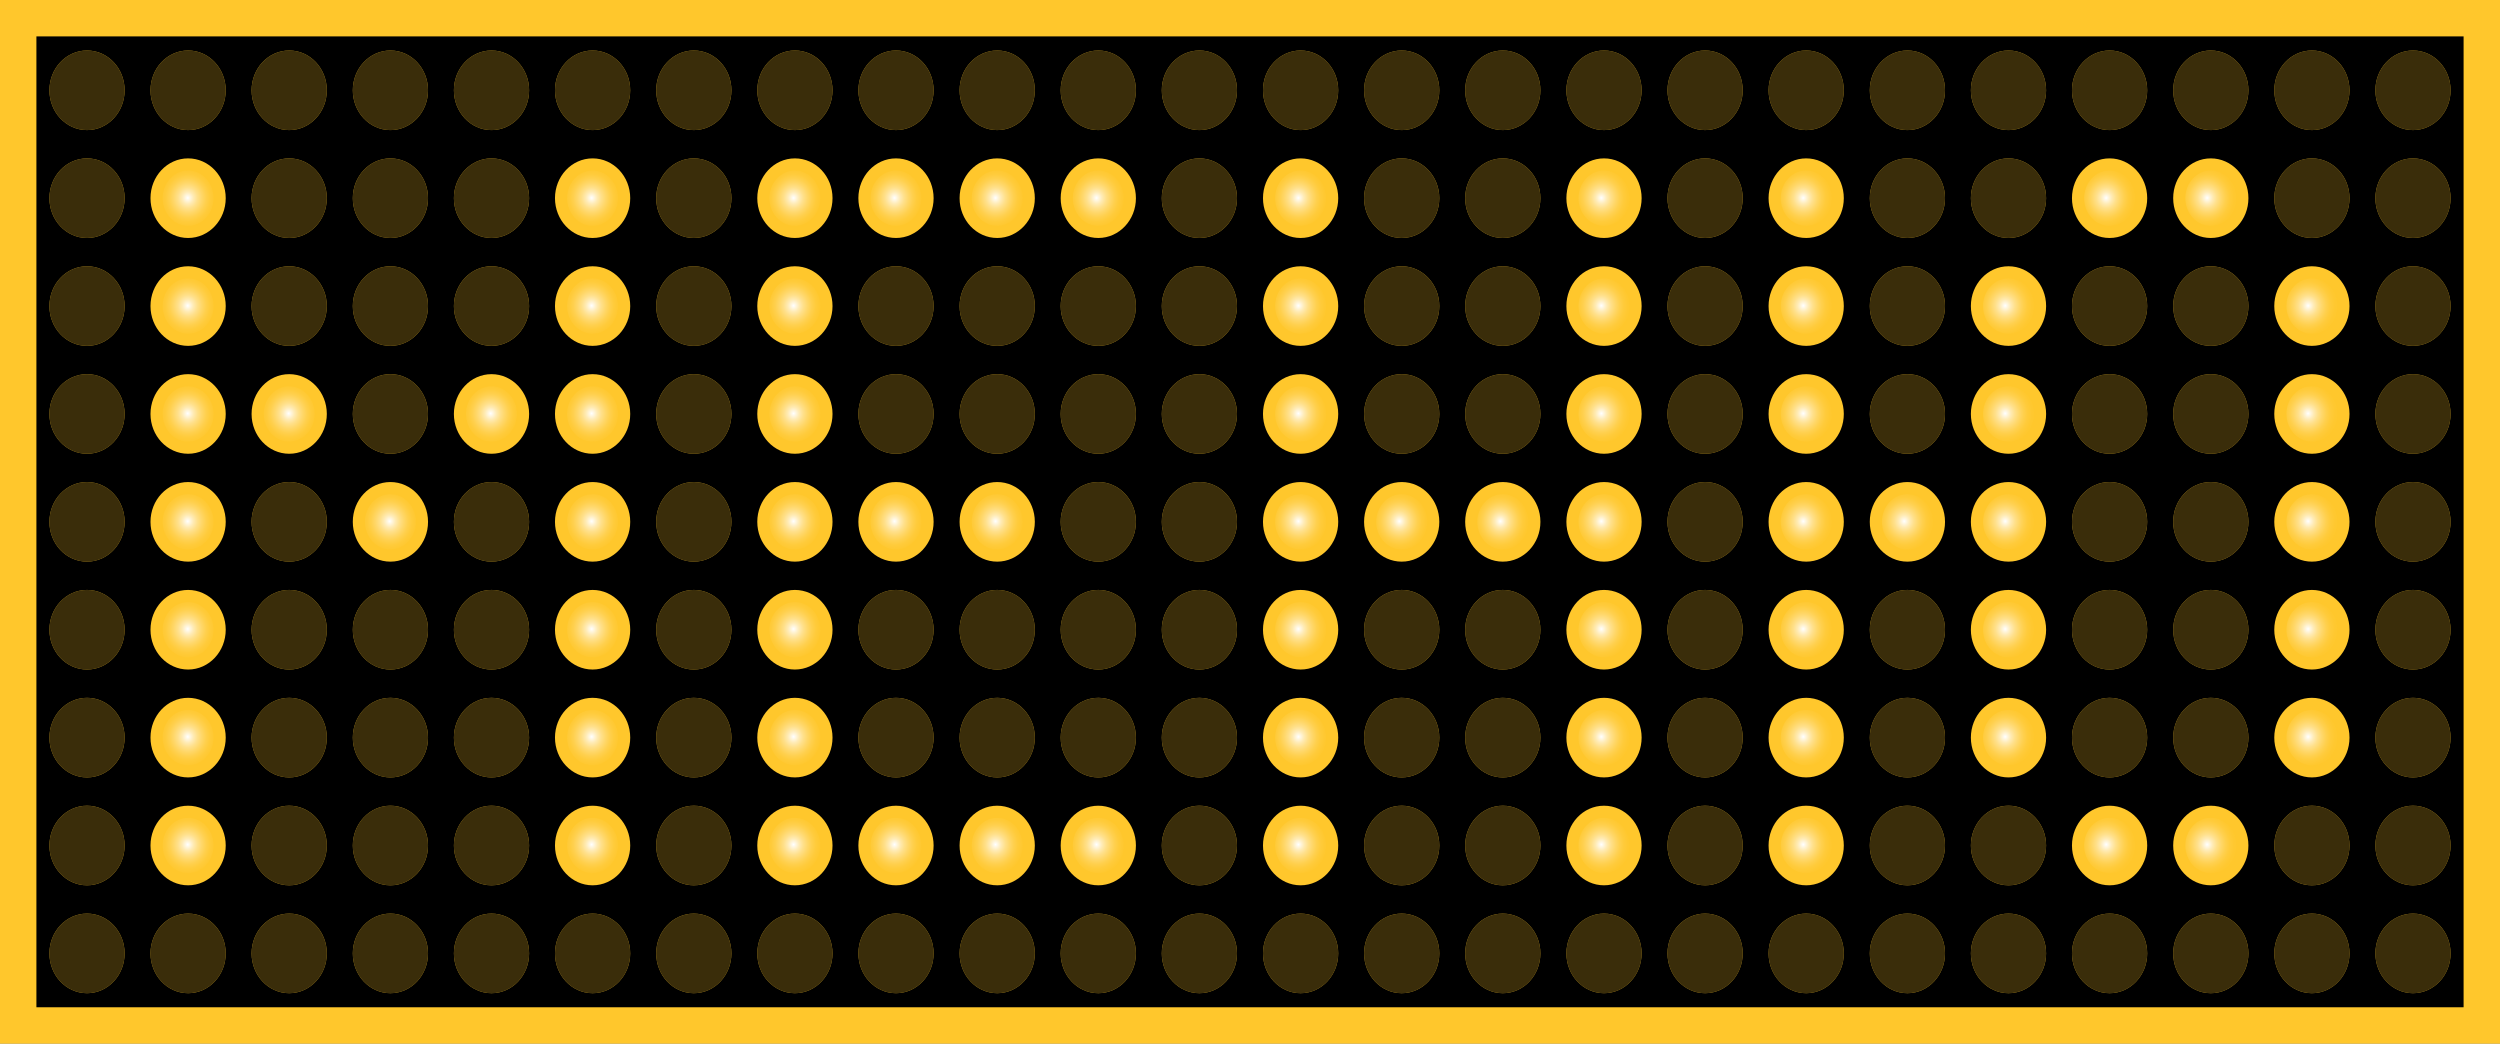 <svg xmlns="http://www.w3.org/2000/svg" xmlns:xlink="http://www.w3.org/1999/xlink" viewBox="0 0 206 86"><rect x="0" y="0" width="206" height="86" fill="#808080" stroke="none"/><defs><style>.cls-1,.cls-2{fill:#ffc72c;}.cls-10,.cls-11,.cls-12,.cls-13,.cls-14,.cls-15,.cls-16,.cls-17,.cls-18,.cls-19,.cls-2,.cls-20,.cls-21,.cls-22,.cls-23,.cls-24,.cls-25,.cls-26,.cls-27,.cls-28,.cls-29,.cls-30,.cls-31,.cls-32,.cls-33,.cls-34,.cls-35,.cls-36,.cls-37,.cls-38,.cls-39,.cls-40,.cls-41,.cls-42,.cls-43,.cls-44,.cls-45,.cls-46,.cls-47,.cls-48,.cls-49,.cls-5,.cls-50,.cls-51,.cls-52,.cls-53,.cls-54,.cls-55,.cls-56,.cls-57,.cls-58,.cls-59,.cls-6,.cls-60,.cls-61,.cls-62,.cls-63,.cls-64,.cls-65,.cls-66,.cls-67,.cls-68,.cls-69,.cls-7,.cls-70,.cls-71,.cls-72,.cls-73,.cls-74,.cls-8,.cls-9{stroke:#ffc72c;}.cls-10,.cls-11,.cls-12,.cls-13,.cls-14,.cls-15,.cls-16,.cls-17,.cls-18,.cls-19,.cls-2,.cls-20,.cls-21,.cls-22,.cls-23,.cls-24,.cls-25,.cls-26,.cls-27,.cls-28,.cls-29,.cls-30,.cls-31,.cls-32,.cls-33,.cls-34,.cls-35,.cls-36,.cls-37,.cls-38,.cls-39,.cls-4,.cls-40,.cls-41,.cls-42,.cls-43,.cls-44,.cls-45,.cls-46,.cls-47,.cls-48,.cls-49,.cls-5,.cls-50,.cls-51,.cls-52,.cls-53,.cls-54,.cls-55,.cls-56,.cls-57,.cls-58,.cls-59,.cls-6,.cls-60,.cls-61,.cls-62,.cls-63,.cls-64,.cls-65,.cls-66,.cls-67,.cls-68,.cls-69,.cls-7,.cls-70,.cls-71,.cls-72,.cls-73,.cls-74,.cls-8,.cls-9{stroke-miterlimit:10;}.cls-3{opacity:0.77;}.cls-4{stroke:#000;}.cls-5{fill:url(#radial-gradient);}.cls-6{fill:url(#radial-gradient-2);}.cls-7{fill:url(#radial-gradient-3);}.cls-8{fill:url(#radial-gradient-4);}.cls-9{fill:url(#radial-gradient-5);}.cls-10{fill:url(#radial-gradient-6);}.cls-11{fill:url(#radial-gradient-7);}.cls-12{fill:url(#radial-gradient-8);}.cls-13{fill:url(#radial-gradient-9);}.cls-14{fill:url(#radial-gradient-10);}.cls-15{fill:url(#radial-gradient-11);}.cls-16{fill:url(#radial-gradient-12);}.cls-17{fill:url(#radial-gradient-13);}.cls-18{fill:url(#radial-gradient-14);}.cls-19{fill:url(#radial-gradient-15);}.cls-20{fill:url(#radial-gradient-16);}.cls-21{fill:url(#radial-gradient-17);}.cls-22{fill:url(#radial-gradient-18);}.cls-23{fill:url(#radial-gradient-19);}.cls-24{fill:url(#radial-gradient-20);}.cls-25{fill:url(#radial-gradient-21);}.cls-26{fill:url(#radial-gradient-22);}.cls-27{fill:url(#radial-gradient-23);}.cls-28{fill:url(#radial-gradient-24);}.cls-29{fill:url(#radial-gradient-25);}.cls-30{fill:url(#radial-gradient-26);}.cls-31{fill:url(#radial-gradient-27);}.cls-32{fill:url(#radial-gradient-28);}.cls-33{fill:url(#radial-gradient-29);}.cls-34{fill:url(#radial-gradient-30);}.cls-35{fill:url(#radial-gradient-31);}.cls-36{fill:url(#radial-gradient-32);}.cls-37{fill:url(#radial-gradient-33);}.cls-38{fill:url(#radial-gradient-34);}.cls-39{fill:url(#radial-gradient-35);}.cls-40{fill:url(#radial-gradient-36);}.cls-41{fill:url(#radial-gradient-37);}.cls-42{fill:url(#radial-gradient-38);}.cls-43{fill:url(#radial-gradient-39);}.cls-44{fill:url(#radial-gradient-40);}.cls-45{fill:url(#radial-gradient-41);}.cls-46{fill:url(#radial-gradient-42);}.cls-47{fill:url(#radial-gradient-43);}.cls-48{fill:url(#radial-gradient-44);}.cls-49{fill:url(#radial-gradient-45);}.cls-50{fill:url(#radial-gradient-46);}.cls-51{fill:url(#radial-gradient-47);}.cls-52{fill:url(#radial-gradient-48);}.cls-53{fill:url(#radial-gradient-49);}.cls-54{fill:url(#radial-gradient-50);}.cls-55{fill:url(#radial-gradient-51);}.cls-56{fill:url(#radial-gradient-52);}.cls-57{fill:url(#radial-gradient-53);}.cls-58{fill:url(#radial-gradient-54);}.cls-59{fill:url(#radial-gradient-55);}.cls-60{fill:url(#radial-gradient-56);}.cls-61{fill:url(#radial-gradient-57);}.cls-62{fill:url(#radial-gradient-58);}.cls-63{fill:url(#radial-gradient-59);}.cls-64{fill:url(#radial-gradient-60);}.cls-65{fill:url(#radial-gradient-61);}.cls-66{fill:url(#radial-gradient-62);}.cls-67{fill:url(#radial-gradient-63);}.cls-68{fill:url(#radial-gradient-64);}.cls-69{fill:url(#radial-gradient-65);}.cls-70{fill:url(#radial-gradient-66);}.cls-71{fill:url(#radial-gradient-67);}.cls-72{fill:url(#radial-gradient-68);}.cls-73{fill:url(#radial-gradient-69);}.cls-74{fill:url(#radial-gradient-70);}</style><radialGradient id="radial-gradient" cx="19" cy="19" r="2.5" gradientTransform="translate(-4.29 -4.78) scale(1.04 1.11)" gradientUnits="userSpaceOnUse"><stop offset="0" stop-color="#fff"/><stop offset="0.06" stop-color="#fff8e6"/><stop offset="0.18" stop-color="#ffebb5"/><stop offset="0.31" stop-color="#ffe08b"/><stop offset="0.45" stop-color="#ffd769"/><stop offset="0.58" stop-color="#ffd04e"/><stop offset="0.71" stop-color="#ffcb3b"/><stop offset="0.85" stop-color="#ffc830"/><stop offset="1" stop-color="#ffc72c"/></radialGradient><radialGradient id="radial-gradient-2" cx="19" cy="27" r="2.5" xlink:href="#radial-gradient"/><radialGradient id="radial-gradient-3" cx="19" cy="35" r="2.5" xlink:href="#radial-gradient"/><radialGradient id="radial-gradient-4" cx="19" cy="43" r="2.5" xlink:href="#radial-gradient"/><radialGradient id="radial-gradient-5" cx="19" cy="51" r="2.5" xlink:href="#radial-gradient"/><radialGradient id="radial-gradient-6" cx="19" cy="59" r="2.5" xlink:href="#radial-gradient"/><radialGradient id="radial-gradient-7" cx="19" cy="67" r="2.5" xlink:href="#radial-gradient"/><radialGradient id="radial-gradient-8" cx="27" cy="35" r="2.5" xlink:href="#radial-gradient"/><radialGradient id="radial-gradient-9" cx="35" cy="43" r="2.5" xlink:href="#radial-gradient"/><radialGradient id="radial-gradient-10" cx="43" cy="35" r="2.5" xlink:href="#radial-gradient"/><radialGradient id="radial-gradient-11" cx="51" cy="19" r="2.5" xlink:href="#radial-gradient"/><radialGradient id="radial-gradient-12" cx="51" cy="27" r="2.5" xlink:href="#radial-gradient"/><radialGradient id="radial-gradient-13" cx="51" cy="35" r="2.5" xlink:href="#radial-gradient"/><radialGradient id="radial-gradient-14" cx="51" cy="43" r="2.5" xlink:href="#radial-gradient"/><radialGradient id="radial-gradient-15" cx="51" cy="51" r="2.5" xlink:href="#radial-gradient"/><radialGradient id="radial-gradient-16" cx="51" cy="59" r="2.5" xlink:href="#radial-gradient"/><radialGradient id="radial-gradient-17" cx="51" cy="67" r="2.5" xlink:href="#radial-gradient"/><radialGradient id="radial-gradient-18" cx="67" cy="19" r="2.5" xlink:href="#radial-gradient"/><radialGradient id="radial-gradient-19" cx="67" cy="27" r="2.5" xlink:href="#radial-gradient"/><radialGradient id="radial-gradient-20" cx="67" cy="35" r="2.5" xlink:href="#radial-gradient"/><radialGradient id="radial-gradient-21" cx="67" cy="43" r="2.5" xlink:href="#radial-gradient"/><radialGradient id="radial-gradient-22" cx="67" cy="51" r="2.5" xlink:href="#radial-gradient"/><radialGradient id="radial-gradient-23" cx="67" cy="59" r="2.5" xlink:href="#radial-gradient"/><radialGradient id="radial-gradient-24" cx="67" cy="67" r="2.5" xlink:href="#radial-gradient"/><radialGradient id="radial-gradient-25" cx="75" cy="19" r="2.5" xlink:href="#radial-gradient"/><radialGradient id="radial-gradient-26" cx="75" cy="43" r="2.5" xlink:href="#radial-gradient"/><radialGradient id="radial-gradient-27" cx="75" cy="67" r="2.5" xlink:href="#radial-gradient"/><radialGradient id="radial-gradient-28" cx="83" cy="19" r="2.5" xlink:href="#radial-gradient"/><radialGradient id="radial-gradient-29" cx="83" cy="43" r="2.5" xlink:href="#radial-gradient"/><radialGradient id="radial-gradient-30" cx="83" cy="67" r="2.5" xlink:href="#radial-gradient"/><radialGradient id="radial-gradient-31" cx="91" cy="19" r="2.5" xlink:href="#radial-gradient"/><radialGradient id="radial-gradient-32" cx="91" cy="67" r="2.5" xlink:href="#radial-gradient"/><radialGradient id="radial-gradient-33" cx="107" cy="19" r="2.5" xlink:href="#radial-gradient"/><radialGradient id="radial-gradient-34" cx="107" cy="27" r="2.5" xlink:href="#radial-gradient"/><radialGradient id="radial-gradient-35" cx="107" cy="35" r="2.5" xlink:href="#radial-gradient"/><radialGradient id="radial-gradient-36" cx="107" cy="43" r="2.5" xlink:href="#radial-gradient"/><radialGradient id="radial-gradient-37" cx="107" cy="51" r="2.5" xlink:href="#radial-gradient"/><radialGradient id="radial-gradient-38" cx="107" cy="59" r="2.5" xlink:href="#radial-gradient"/><radialGradient id="radial-gradient-39" cx="107" cy="67" r="2.5" xlink:href="#radial-gradient"/><radialGradient id="radial-gradient-40" cx="115" cy="43" r="2.5" xlink:href="#radial-gradient"/><radialGradient id="radial-gradient-41" cx="123" cy="43" r="2.5" xlink:href="#radial-gradient"/><radialGradient id="radial-gradient-42" cx="131" cy="19" r="2.5" xlink:href="#radial-gradient"/><radialGradient id="radial-gradient-43" cx="131" cy="27" r="2.5" xlink:href="#radial-gradient"/><radialGradient id="radial-gradient-44" cx="131" cy="35" r="2.5" xlink:href="#radial-gradient"/><radialGradient id="radial-gradient-45" cx="131" cy="43" r="2.5" xlink:href="#radial-gradient"/><radialGradient id="radial-gradient-46" cx="131" cy="51" r="2.5" xlink:href="#radial-gradient"/><radialGradient id="radial-gradient-47" cx="131" cy="59" r="2.5" xlink:href="#radial-gradient"/><radialGradient id="radial-gradient-48" cx="131" cy="67" r="2.5" xlink:href="#radial-gradient"/><radialGradient id="radial-gradient-49" cx="147" cy="19" r="2.5" xlink:href="#radial-gradient"/><radialGradient id="radial-gradient-50" cx="147" cy="27" r="2.5" xlink:href="#radial-gradient"/><radialGradient id="radial-gradient-51" cx="147" cy="35" r="2.5" xlink:href="#radial-gradient"/><radialGradient id="radial-gradient-52" cx="147" cy="43" r="2.5" xlink:href="#radial-gradient"/><radialGradient id="radial-gradient-53" cx="147" cy="51" r="2.5" xlink:href="#radial-gradient"/><radialGradient id="radial-gradient-54" cx="147" cy="59" r="2.5" xlink:href="#radial-gradient"/><radialGradient id="radial-gradient-55" cx="147" cy="67" r="2.5" xlink:href="#radial-gradient"/><radialGradient id="radial-gradient-56" cx="155" cy="43" r="2.5" xlink:href="#radial-gradient"/><radialGradient id="radial-gradient-57" cx="163" cy="27" r="2.5" xlink:href="#radial-gradient"/><radialGradient id="radial-gradient-58" cx="163" cy="35" r="2.5" xlink:href="#radial-gradient"/><radialGradient id="radial-gradient-59" cx="163" cy="43" r="2.5" xlink:href="#radial-gradient"/><radialGradient id="radial-gradient-60" cx="163" cy="51" r="2.5" xlink:href="#radial-gradient"/><radialGradient id="radial-gradient-61" cx="163" cy="59" r="2.5" xlink:href="#radial-gradient"/><radialGradient id="radial-gradient-62" cx="171" cy="19" r="2.5" xlink:href="#radial-gradient"/><radialGradient id="radial-gradient-63" cx="171" cy="67" r="2.5" xlink:href="#radial-gradient"/><radialGradient id="radial-gradient-64" cx="179" cy="19" r="2.5" xlink:href="#radial-gradient"/><radialGradient id="radial-gradient-65" cx="179" cy="67" r="2.5" xlink:href="#radial-gradient"/><radialGradient id="radial-gradient-66" cx="187" cy="27" r="2.5" xlink:href="#radial-gradient"/><radialGradient id="radial-gradient-67" cx="187" cy="35" r="2.5" xlink:href="#radial-gradient"/><radialGradient id="radial-gradient-68" cx="187" cy="43" r="2.5" xlink:href="#radial-gradient"/><radialGradient id="radial-gradient-69" cx="187" cy="51" r="2.5" xlink:href="#radial-gradient"/><radialGradient id="radial-gradient-70" cx="187" cy="59" r="2.5" xlink:href="#radial-gradient"/></defs><title>Menu_1</title><g id="Layer_2" data-name="Layer 2"><g id="Layer_1-2" data-name="Layer 1"><rect x="1.5" y="1.5" width="203" height="83"/><path class="cls-1" d="M203,3V83H3V3H203m3-3H0V86H206V0Z"/><ellipse class="cls-2" cx="7.17" cy="7.44" rx="2.6" ry="2.78"/><ellipse class="cls-2" cx="7.17" cy="16.33" rx="2.6" ry="2.78"/><ellipse class="cls-2" cx="7.17" cy="25.22" rx="2.6" ry="2.78"/><ellipse class="cls-2" cx="7.17" cy="34.11" rx="2.6" ry="2.78"/><ellipse class="cls-2" cx="7.17" cy="43" rx="2.6" ry="2.78"/><ellipse class="cls-2" cx="7.17" cy="51.89" rx="2.6" ry="2.78"/><ellipse class="cls-2" cx="7.17" cy="60.78" rx="2.6" ry="2.78"/><ellipse class="cls-2" cx="7.17" cy="69.67" rx="2.6" ry="2.78"/><ellipse class="cls-2" cx="7.17" cy="78.56" rx="2.6" ry="2.78"/><ellipse class="cls-2" cx="15.5" cy="7.44" rx="2.6" ry="2.78"/><ellipse class="cls-2" cx="15.5" cy="78.56" rx="2.6" ry="2.78"/><ellipse class="cls-2" cx="23.83" cy="7.44" rx="2.6" ry="2.78"/><ellipse class="cls-2" cx="23.83" cy="16.33" rx="2.6" ry="2.78"/><ellipse class="cls-2" cx="23.83" cy="25.22" rx="2.6" ry="2.78"/><ellipse class="cls-2" cx="23.83" cy="43" rx="2.6" ry="2.78"/><ellipse class="cls-2" cx="23.83" cy="51.89" rx="2.6" ry="2.78"/><ellipse class="cls-2" cx="23.83" cy="60.78" rx="2.6" ry="2.78"/><ellipse class="cls-2" cx="23.83" cy="69.67" rx="2.6" ry="2.78"/><ellipse class="cls-2" cx="23.83" cy="78.56" rx="2.6" ry="2.78"/><ellipse class="cls-2" cx="32.17" cy="7.44" rx="2.6" ry="2.78"/><ellipse class="cls-2" cx="32.17" cy="16.33" rx="2.6" ry="2.78"/><ellipse class="cls-2" cx="32.17" cy="25.22" rx="2.6" ry="2.78"/><ellipse class="cls-2" cx="32.17" cy="34.11" rx="2.6" ry="2.78"/><ellipse class="cls-2" cx="32.17" cy="51.89" rx="2.6" ry="2.78"/><ellipse class="cls-2" cx="32.17" cy="60.78" rx="2.6" ry="2.78"/><ellipse class="cls-2" cx="32.17" cy="69.67" rx="2.6" ry="2.78"/><ellipse class="cls-2" cx="32.17" cy="78.56" rx="2.6" ry="2.78"/><ellipse class="cls-2" cx="40.5" cy="7.44" rx="2.6" ry="2.78"/><ellipse class="cls-2" cx="40.5" cy="16.33" rx="2.6" ry="2.78"/><ellipse class="cls-2" cx="40.5" cy="25.22" rx="2.6" ry="2.78"/><ellipse class="cls-2" cx="40.5" cy="43" rx="2.6" ry="2.78"/><ellipse class="cls-2" cx="40.5" cy="51.89" rx="2.6" ry="2.78"/><ellipse class="cls-2" cx="40.5" cy="60.78" rx="2.6" ry="2.78"/><ellipse class="cls-2" cx="40.5" cy="69.67" rx="2.6" ry="2.78"/><ellipse class="cls-2" cx="40.5" cy="78.56" rx="2.6" ry="2.78"/><ellipse class="cls-2" cx="48.83" cy="7.44" rx="2.6" ry="2.78"/><ellipse class="cls-2" cx="48.83" cy="78.56" rx="2.6" ry="2.78"/><ellipse class="cls-2" cx="57.17" cy="7.44" rx="2.6" ry="2.78"/><ellipse class="cls-2" cx="57.17" cy="16.33" rx="2.6" ry="2.78"/><ellipse class="cls-2" cx="57.17" cy="25.22" rx="2.6" ry="2.78"/><ellipse class="cls-2" cx="57.17" cy="34.11" rx="2.6" ry="2.78"/><ellipse class="cls-2" cx="57.17" cy="43" rx="2.6" ry="2.78"/><ellipse class="cls-2" cx="57.17" cy="51.89" rx="2.6" ry="2.78"/><ellipse class="cls-2" cx="57.17" cy="60.78" rx="2.6" ry="2.78"/><ellipse class="cls-2" cx="57.17" cy="69.67" rx="2.6" ry="2.78"/><ellipse class="cls-2" cx="57.17" cy="78.56" rx="2.6" ry="2.78"/><ellipse class="cls-2" cx="65.5" cy="7.44" rx="2.6" ry="2.78"/><ellipse class="cls-2" cx="65.5" cy="78.56" rx="2.6" ry="2.78"/><ellipse class="cls-2" cx="73.83" cy="7.44" rx="2.6" ry="2.78"/><ellipse class="cls-2" cx="73.83" cy="25.22" rx="2.6" ry="2.78"/><ellipse class="cls-2" cx="73.83" cy="34.11" rx="2.6" ry="2.78"/><ellipse class="cls-2" cx="73.83" cy="51.89" rx="2.6" ry="2.78"/><ellipse class="cls-2" cx="73.83" cy="60.78" rx="2.6" ry="2.78"/><ellipse class="cls-2" cx="73.83" cy="78.56" rx="2.6" ry="2.78"/><ellipse class="cls-2" cx="82.17" cy="7.44" rx="2.6" ry="2.78"/><ellipse class="cls-2" cx="82.17" cy="25.22" rx="2.6" ry="2.78"/><ellipse class="cls-2" cx="82.17" cy="34.11" rx="2.6" ry="2.78"/><ellipse class="cls-2" cx="82.17" cy="51.89" rx="2.6" ry="2.78"/><ellipse class="cls-2" cx="82.17" cy="60.78" rx="2.6" ry="2.78"/><ellipse class="cls-2" cx="82.17" cy="78.56" rx="2.6" ry="2.78"/><ellipse class="cls-2" cx="90.5" cy="7.44" rx="2.6" ry="2.78"/><ellipse class="cls-2" cx="90.5" cy="25.22" rx="2.6" ry="2.78"/><ellipse class="cls-2" cx="90.5" cy="34.11" rx="2.6" ry="2.78"/><ellipse class="cls-2" cx="90.5" cy="43" rx="2.6" ry="2.78"/><ellipse class="cls-2" cx="90.5" cy="51.89" rx="2.6" ry="2.78"/><ellipse class="cls-2" cx="90.5" cy="60.78" rx="2.6" ry="2.78"/><ellipse class="cls-2" cx="90.5" cy="78.56" rx="2.6" ry="2.78"/><ellipse class="cls-2" cx="98.83" cy="7.44" rx="2.6" ry="2.78"/><ellipse class="cls-2" cx="98.83" cy="16.33" rx="2.6" ry="2.78"/><ellipse class="cls-2" cx="98.83" cy="25.22" rx="2.6" ry="2.78"/><ellipse class="cls-2" cx="98.83" cy="34.11" rx="2.6" ry="2.78"/><ellipse class="cls-2" cx="98.83" cy="43" rx="2.6" ry="2.78"/><ellipse class="cls-2" cx="98.83" cy="51.89" rx="2.6" ry="2.78"/><ellipse class="cls-2" cx="98.83" cy="60.78" rx="2.6" ry="2.78"/><ellipse class="cls-2" cx="98.83" cy="69.67" rx="2.6" ry="2.78"/><ellipse class="cls-2" cx="98.83" cy="78.56" rx="2.6" ry="2.78"/><ellipse class="cls-2" cx="107.17" cy="7.44" rx="2.6" ry="2.78"/><ellipse class="cls-2" cx="107.17" cy="78.56" rx="2.6" ry="2.78"/><ellipse class="cls-2" cx="115.5" cy="7.44" rx="2.6" ry="2.78"/><ellipse class="cls-2" cx="115.5" cy="16.33" rx="2.6" ry="2.78"/><ellipse class="cls-2" cx="115.5" cy="25.22" rx="2.6" ry="2.78"/><ellipse class="cls-2" cx="115.5" cy="34.11" rx="2.6" ry="2.78"/><ellipse class="cls-2" cx="115.5" cy="51.89" rx="2.6" ry="2.78"/><ellipse class="cls-2" cx="115.5" cy="60.78" rx="2.6" ry="2.78"/><ellipse class="cls-2" cx="115.5" cy="69.67" rx="2.6" ry="2.78"/><ellipse class="cls-2" cx="115.5" cy="78.56" rx="2.6" ry="2.78"/><ellipse class="cls-2" cx="123.83" cy="7.44" rx="2.6" ry="2.78"/><ellipse class="cls-2" cx="123.83" cy="16.33" rx="2.6" ry="2.78"/><ellipse class="cls-2" cx="123.83" cy="25.22" rx="2.6" ry="2.78"/><ellipse class="cls-2" cx="123.83" cy="34.11" rx="2.6" ry="2.78"/><ellipse class="cls-2" cx="123.83" cy="51.89" rx="2.6" ry="2.78"/><ellipse class="cls-2" cx="123.83" cy="60.78" rx="2.6" ry="2.78"/><ellipse class="cls-2" cx="123.83" cy="69.67" rx="2.6" ry="2.78"/><ellipse class="cls-2" cx="123.83" cy="78.56" rx="2.6" ry="2.78"/><ellipse class="cls-2" cx="132.17" cy="7.44" rx="2.6" ry="2.78"/><ellipse class="cls-2" cx="132.17" cy="78.56" rx="2.6" ry="2.78"/><ellipse class="cls-2" cx="140.5" cy="7.44" rx="2.6" ry="2.78"/><ellipse class="cls-2" cx="140.5" cy="16.33" rx="2.6" ry="2.78"/><ellipse class="cls-2" cx="140.5" cy="25.22" rx="2.6" ry="2.78"/><ellipse class="cls-2" cx="140.5" cy="34.11" rx="2.6" ry="2.78"/><ellipse class="cls-2" cx="140.5" cy="43" rx="2.6" ry="2.78"/><ellipse class="cls-2" cx="140.5" cy="51.89" rx="2.6" ry="2.78"/><ellipse class="cls-2" cx="140.5" cy="60.78" rx="2.6" ry="2.78"/><ellipse class="cls-2" cx="140.5" cy="69.67" rx="2.6" ry="2.78"/><ellipse class="cls-2" cx="140.5" cy="78.56" rx="2.6" ry="2.78"/><ellipse class="cls-2" cx="148.83" cy="7.44" rx="2.6" ry="2.78"/><ellipse class="cls-2" cx="148.83" cy="78.56" rx="2.6" ry="2.78"/><ellipse class="cls-2" cx="157.17" cy="7.44" rx="2.6" ry="2.78"/><ellipse class="cls-2" cx="157.17" cy="16.33" rx="2.6" ry="2.78"/><ellipse class="cls-2" cx="157.17" cy="25.22" rx="2.6" ry="2.78"/><ellipse class="cls-2" cx="157.17" cy="34.11" rx="2.6" ry="2.78"/><ellipse class="cls-2" cx="157.17" cy="51.89" rx="2.6" ry="2.78"/><ellipse class="cls-2" cx="157.17" cy="60.78" rx="2.6" ry="2.78"/><ellipse class="cls-2" cx="157.17" cy="69.67" rx="2.6" ry="2.78"/><ellipse class="cls-2" cx="157.17" cy="78.56" rx="2.6" ry="2.78"/><ellipse class="cls-2" cx="165.5" cy="7.44" rx="2.6" ry="2.78"/><ellipse class="cls-2" cx="165.5" cy="16.33" rx="2.6" ry="2.78"/><ellipse class="cls-2" cx="165.5" cy="69.67" rx="2.6" ry="2.78"/><ellipse class="cls-2" cx="165.5" cy="78.56" rx="2.6" ry="2.78"/><ellipse class="cls-2" cx="173.83" cy="7.44" rx="2.6" ry="2.78"/><ellipse class="cls-2" cx="173.83" cy="25.22" rx="2.6" ry="2.78"/><ellipse class="cls-2" cx="173.83" cy="34.11" rx="2.6" ry="2.78"/><ellipse class="cls-2" cx="173.83" cy="43" rx="2.6" ry="2.78"/><ellipse class="cls-2" cx="173.83" cy="51.89" rx="2.6" ry="2.78"/><ellipse class="cls-2" cx="173.83" cy="60.78" rx="2.6" ry="2.78"/><ellipse class="cls-2" cx="173.83" cy="78.56" rx="2.6" ry="2.78"/><ellipse class="cls-2" cx="182.17" cy="7.44" rx="2.6" ry="2.78"/><ellipse class="cls-2" cx="182.17" cy="25.22" rx="2.6" ry="2.78"/><ellipse class="cls-2" cx="182.17" cy="34.11" rx="2.6" ry="2.78"/><ellipse class="cls-2" cx="182.17" cy="43" rx="2.6" ry="2.78"/><ellipse class="cls-2" cx="182.17" cy="51.89" rx="2.6" ry="2.78"/><ellipse class="cls-2" cx="182.17" cy="60.78" rx="2.6" ry="2.78"/><ellipse class="cls-2" cx="182.17" cy="78.56" rx="2.6" ry="2.78"/><ellipse class="cls-2" cx="190.5" cy="7.44" rx="2.6" ry="2.78"/><ellipse class="cls-2" cx="190.5" cy="16.33" rx="2.6" ry="2.78"/><ellipse class="cls-2" cx="190.5" cy="69.67" rx="2.6" ry="2.78"/><ellipse class="cls-2" cx="190.5" cy="78.56" rx="2.6" ry="2.78"/><ellipse class="cls-2" cx="198.83" cy="7.44" rx="2.6" ry="2.78"/><ellipse class="cls-2" cx="198.83" cy="16.33" rx="2.6" ry="2.78"/><ellipse class="cls-2" cx="198.83" cy="25.22" rx="2.6" ry="2.78"/><ellipse class="cls-2" cx="198.83" cy="34.11" rx="2.6" ry="2.78"/><ellipse class="cls-2" cx="198.83" cy="43" rx="2.6" ry="2.78"/><ellipse class="cls-2" cx="198.83" cy="51.89" rx="2.6" ry="2.78"/><ellipse class="cls-2" cx="198.83" cy="60.78" rx="2.6" ry="2.78"/><ellipse class="cls-2" cx="198.83" cy="69.67" rx="2.6" ry="2.78"/><ellipse class="cls-2" cx="198.83" cy="78.56" rx="2.6" ry="2.78"/><g class="cls-3"><ellipse class="cls-4" cx="7.17" cy="7.44" rx="2.6" ry="2.78"/><ellipse class="cls-4" cx="7.17" cy="16.33" rx="2.6" ry="2.78"/><ellipse class="cls-4" cx="7.17" cy="25.22" rx="2.6" ry="2.78"/><ellipse class="cls-4" cx="7.17" cy="34.11" rx="2.6" ry="2.78"/><ellipse class="cls-4" cx="7.17" cy="43" rx="2.6" ry="2.78"/><ellipse class="cls-4" cx="7.17" cy="51.89" rx="2.6" ry="2.78"/><ellipse class="cls-4" cx="7.17" cy="60.78" rx="2.6" ry="2.78"/><ellipse class="cls-4" cx="7.17" cy="69.67" rx="2.6" ry="2.78"/><ellipse class="cls-4" cx="7.17" cy="78.56" rx="2.6" ry="2.78"/><ellipse class="cls-4" cx="15.5" cy="7.44" rx="2.6" ry="2.78"/><ellipse class="cls-4" cx="15.5" cy="78.56" rx="2.6" ry="2.78"/><ellipse class="cls-4" cx="23.83" cy="7.44" rx="2.6" ry="2.78"/><ellipse class="cls-4" cx="23.83" cy="16.33" rx="2.6" ry="2.78"/><ellipse class="cls-4" cx="23.83" cy="25.22" rx="2.6" ry="2.78"/><ellipse class="cls-4" cx="23.83" cy="43" rx="2.6" ry="2.78"/><ellipse class="cls-4" cx="23.83" cy="51.89" rx="2.6" ry="2.78"/><ellipse class="cls-4" cx="23.83" cy="60.78" rx="2.6" ry="2.78"/><ellipse class="cls-4" cx="23.83" cy="69.67" rx="2.6" ry="2.78"/><ellipse class="cls-4" cx="23.83" cy="78.56" rx="2.6" ry="2.78"/><ellipse class="cls-4" cx="32.17" cy="7.44" rx="2.6" ry="2.78"/><ellipse class="cls-4" cx="32.17" cy="16.33" rx="2.6" ry="2.78"/><ellipse class="cls-4" cx="32.17" cy="25.22" rx="2.6" ry="2.78"/><ellipse class="cls-4" cx="32.17" cy="34.11" rx="2.6" ry="2.78"/><ellipse class="cls-4" cx="32.17" cy="51.89" rx="2.6" ry="2.78"/><ellipse class="cls-4" cx="32.17" cy="60.78" rx="2.6" ry="2.78"/><ellipse class="cls-4" cx="32.17" cy="69.67" rx="2.6" ry="2.78"/><ellipse class="cls-4" cx="32.17" cy="78.56" rx="2.6" ry="2.78"/><ellipse class="cls-4" cx="40.5" cy="7.44" rx="2.6" ry="2.78"/><ellipse class="cls-4" cx="40.5" cy="16.33" rx="2.6" ry="2.78"/><ellipse class="cls-4" cx="40.5" cy="25.22" rx="2.6" ry="2.78"/><ellipse class="cls-4" cx="40.5" cy="43" rx="2.6" ry="2.78"/><ellipse class="cls-4" cx="40.5" cy="51.89" rx="2.6" ry="2.78"/><ellipse class="cls-4" cx="40.5" cy="60.78" rx="2.6" ry="2.78"/><ellipse class="cls-4" cx="40.5" cy="69.67" rx="2.6" ry="2.78"/><ellipse class="cls-4" cx="40.5" cy="78.56" rx="2.6" ry="2.78"/><ellipse class="cls-4" cx="48.83" cy="7.44" rx="2.6" ry="2.78"/><ellipse class="cls-4" cx="48.83" cy="78.56" rx="2.6" ry="2.78"/><ellipse class="cls-4" cx="57.17" cy="7.44" rx="2.6" ry="2.78"/><ellipse class="cls-4" cx="57.17" cy="16.33" rx="2.6" ry="2.78"/><ellipse class="cls-4" cx="57.17" cy="25.22" rx="2.6" ry="2.78"/><ellipse class="cls-4" cx="57.17" cy="34.11" rx="2.6" ry="2.78"/><ellipse class="cls-4" cx="57.17" cy="43" rx="2.6" ry="2.78"/><ellipse class="cls-4" cx="57.17" cy="51.89" rx="2.6" ry="2.78"/><ellipse class="cls-4" cx="57.17" cy="60.78" rx="2.6" ry="2.78"/><ellipse class="cls-4" cx="57.17" cy="69.67" rx="2.6" ry="2.78"/><ellipse class="cls-4" cx="57.17" cy="78.56" rx="2.6" ry="2.78"/><ellipse class="cls-4" cx="65.5" cy="7.44" rx="2.6" ry="2.78"/><ellipse class="cls-4" cx="65.5" cy="78.56" rx="2.6" ry="2.78"/><ellipse class="cls-4" cx="73.83" cy="7.44" rx="2.6" ry="2.78"/><ellipse class="cls-4" cx="73.83" cy="25.22" rx="2.6" ry="2.78"/><ellipse class="cls-4" cx="73.83" cy="34.11" rx="2.6" ry="2.78"/><ellipse class="cls-4" cx="73.83" cy="51.89" rx="2.6" ry="2.78"/><ellipse class="cls-4" cx="73.83" cy="60.78" rx="2.6" ry="2.78"/><ellipse class="cls-4" cx="73.83" cy="78.56" rx="2.6" ry="2.78"/><ellipse class="cls-4" cx="82.17" cy="7.44" rx="2.6" ry="2.78"/><ellipse class="cls-4" cx="82.17" cy="25.22" rx="2.6" ry="2.78"/><ellipse class="cls-4" cx="82.17" cy="34.11" rx="2.6" ry="2.78"/><ellipse class="cls-4" cx="82.17" cy="51.89" rx="2.6" ry="2.78"/><ellipse class="cls-4" cx="82.17" cy="60.78" rx="2.6" ry="2.78"/><ellipse class="cls-4" cx="82.17" cy="78.56" rx="2.6" ry="2.78"/><ellipse class="cls-4" cx="90.5" cy="7.44" rx="2.6" ry="2.78"/><ellipse class="cls-4" cx="90.5" cy="25.22" rx="2.6" ry="2.78"/><ellipse class="cls-4" cx="90.5" cy="34.11" rx="2.6" ry="2.78"/><ellipse class="cls-4" cx="90.5" cy="43" rx="2.6" ry="2.78"/><ellipse class="cls-4" cx="90.5" cy="51.89" rx="2.6" ry="2.78"/><ellipse class="cls-4" cx="90.5" cy="60.78" rx="2.6" ry="2.78"/><ellipse class="cls-4" cx="90.5" cy="78.56" rx="2.6" ry="2.78"/><ellipse class="cls-4" cx="98.83" cy="7.44" rx="2.6" ry="2.78"/><ellipse class="cls-4" cx="98.83" cy="16.33" rx="2.6" ry="2.78"/><ellipse class="cls-4" cx="98.83" cy="25.22" rx="2.6" ry="2.78"/><ellipse class="cls-4" cx="98.83" cy="34.11" rx="2.6" ry="2.78"/><ellipse class="cls-4" cx="98.83" cy="43" rx="2.6" ry="2.78"/><ellipse class="cls-4" cx="98.83" cy="51.89" rx="2.6" ry="2.78"/><ellipse class="cls-4" cx="98.83" cy="60.78" rx="2.6" ry="2.78"/><ellipse class="cls-4" cx="98.83" cy="69.67" rx="2.6" ry="2.78"/><ellipse class="cls-4" cx="98.83" cy="78.56" rx="2.6" ry="2.78"/><ellipse class="cls-4" cx="107.17" cy="7.44" rx="2.6" ry="2.78"/><ellipse class="cls-4" cx="107.17" cy="78.56" rx="2.6" ry="2.78"/><ellipse class="cls-4" cx="115.5" cy="7.44" rx="2.6" ry="2.78"/><ellipse class="cls-4" cx="115.5" cy="16.33" rx="2.6" ry="2.78"/><ellipse class="cls-4" cx="115.5" cy="25.22" rx="2.6" ry="2.78"/><ellipse class="cls-4" cx="115.5" cy="34.11" rx="2.6" ry="2.78"/><ellipse class="cls-4" cx="115.5" cy="51.89" rx="2.6" ry="2.78"/><ellipse class="cls-4" cx="115.5" cy="60.78" rx="2.6" ry="2.78"/><ellipse class="cls-4" cx="115.5" cy="69.67" rx="2.6" ry="2.78"/><ellipse class="cls-4" cx="115.5" cy="78.56" rx="2.6" ry="2.78"/><ellipse class="cls-4" cx="123.83" cy="7.44" rx="2.6" ry="2.78"/><ellipse class="cls-4" cx="123.83" cy="16.33" rx="2.6" ry="2.78"/><ellipse class="cls-4" cx="123.83" cy="25.22" rx="2.6" ry="2.78"/><ellipse class="cls-4" cx="123.83" cy="34.11" rx="2.6" ry="2.78"/><ellipse class="cls-4" cx="123.83" cy="51.89" rx="2.6" ry="2.78"/><ellipse class="cls-4" cx="123.83" cy="60.78" rx="2.6" ry="2.78"/><ellipse class="cls-4" cx="123.83" cy="69.67" rx="2.6" ry="2.78"/><ellipse class="cls-4" cx="123.83" cy="78.56" rx="2.6" ry="2.78"/><ellipse class="cls-4" cx="132.17" cy="7.44" rx="2.6" ry="2.78"/><ellipse class="cls-4" cx="132.17" cy="78.56" rx="2.6" ry="2.78"/><ellipse class="cls-4" cx="140.5" cy="7.44" rx="2.6" ry="2.78"/><ellipse class="cls-4" cx="140.5" cy="16.33" rx="2.6" ry="2.78"/><ellipse class="cls-4" cx="140.5" cy="25.22" rx="2.6" ry="2.78"/><ellipse class="cls-4" cx="140.5" cy="34.11" rx="2.6" ry="2.78"/><ellipse class="cls-4" cx="140.5" cy="43" rx="2.6" ry="2.78"/><ellipse class="cls-4" cx="140.5" cy="51.89" rx="2.6" ry="2.78"/><ellipse class="cls-4" cx="140.5" cy="60.78" rx="2.6" ry="2.78"/><ellipse class="cls-4" cx="140.5" cy="69.67" rx="2.6" ry="2.78"/><ellipse class="cls-4" cx="140.5" cy="78.56" rx="2.6" ry="2.78"/><ellipse class="cls-4" cx="148.83" cy="7.44" rx="2.6" ry="2.78"/><ellipse class="cls-4" cx="148.83" cy="78.56" rx="2.6" ry="2.78"/><ellipse class="cls-4" cx="157.17" cy="7.44" rx="2.6" ry="2.78"/><ellipse class="cls-4" cx="157.17" cy="16.33" rx="2.6" ry="2.78"/><ellipse class="cls-4" cx="157.17" cy="25.22" rx="2.6" ry="2.78"/><ellipse class="cls-4" cx="157.17" cy="34.11" rx="2.6" ry="2.78"/><ellipse class="cls-4" cx="157.17" cy="51.89" rx="2.6" ry="2.78"/><ellipse class="cls-4" cx="157.17" cy="60.78" rx="2.6" ry="2.78"/><ellipse class="cls-4" cx="157.17" cy="69.67" rx="2.6" ry="2.78"/><ellipse class="cls-4" cx="157.17" cy="78.56" rx="2.6" ry="2.78"/><ellipse class="cls-4" cx="165.5" cy="7.44" rx="2.6" ry="2.78"/><ellipse class="cls-4" cx="165.5" cy="16.33" rx="2.6" ry="2.78"/><ellipse class="cls-4" cx="165.5" cy="69.67" rx="2.6" ry="2.78"/><ellipse class="cls-4" cx="165.5" cy="78.56" rx="2.6" ry="2.78"/><ellipse class="cls-4" cx="173.83" cy="7.44" rx="2.6" ry="2.78"/><ellipse class="cls-4" cx="173.83" cy="25.22" rx="2.6" ry="2.78"/><ellipse class="cls-4" cx="173.83" cy="34.11" rx="2.6" ry="2.78"/><ellipse class="cls-4" cx="173.83" cy="43" rx="2.6" ry="2.78"/><ellipse class="cls-4" cx="173.83" cy="51.89" rx="2.6" ry="2.78"/><ellipse class="cls-4" cx="173.83" cy="60.78" rx="2.6" ry="2.78"/><ellipse class="cls-4" cx="173.83" cy="78.56" rx="2.6" ry="2.78"/><ellipse class="cls-4" cx="182.17" cy="7.44" rx="2.6" ry="2.78"/><ellipse class="cls-4" cx="182.17" cy="25.22" rx="2.6" ry="2.78"/><ellipse class="cls-4" cx="182.17" cy="34.11" rx="2.6" ry="2.78"/><ellipse class="cls-4" cx="182.17" cy="43" rx="2.6" ry="2.78"/><ellipse class="cls-4" cx="182.17" cy="51.89" rx="2.6" ry="2.78"/><ellipse class="cls-4" cx="182.17" cy="60.78" rx="2.6" ry="2.78"/><ellipse class="cls-4" cx="182.17" cy="78.56" rx="2.6" ry="2.78"/><ellipse class="cls-4" cx="190.5" cy="7.44" rx="2.6" ry="2.78"/><ellipse class="cls-4" cx="190.5" cy="16.33" rx="2.6" ry="2.78"/><ellipse class="cls-4" cx="190.5" cy="69.67" rx="2.6" ry="2.78"/><ellipse class="cls-4" cx="190.5" cy="78.56" rx="2.6" ry="2.78"/><ellipse class="cls-4" cx="198.83" cy="7.44" rx="2.6" ry="2.78"/><ellipse class="cls-4" cx="198.83" cy="16.33" rx="2.6" ry="2.78"/><ellipse class="cls-4" cx="198.83" cy="25.22" rx="2.6" ry="2.78"/><ellipse class="cls-4" cx="198.83" cy="34.11" rx="2.6" ry="2.78"/><ellipse class="cls-4" cx="198.83" cy="43" rx="2.6" ry="2.78"/><ellipse class="cls-4" cx="198.83" cy="51.89" rx="2.6" ry="2.78"/><ellipse class="cls-4" cx="198.83" cy="60.78" rx="2.6" ry="2.78"/><ellipse class="cls-4" cx="198.83" cy="69.67" rx="2.6" ry="2.78"/><ellipse class="cls-4" cx="198.83" cy="78.56" rx="2.6" ry="2.78"/></g><ellipse class="cls-5" cx="15.5" cy="16.33" rx="2.6" ry="2.78"/><ellipse class="cls-6" cx="15.5" cy="25.22" rx="2.6" ry="2.78"/><ellipse class="cls-7" cx="15.5" cy="34.11" rx="2.6" ry="2.78"/><ellipse class="cls-8" cx="15.5" cy="43" rx="2.6" ry="2.78"/><ellipse class="cls-9" cx="15.5" cy="51.89" rx="2.6" ry="2.78"/><ellipse class="cls-10" cx="15.5" cy="60.78" rx="2.6" ry="2.78"/><ellipse class="cls-11" cx="15.5" cy="69.67" rx="2.6" ry="2.78"/><ellipse class="cls-12" cx="23.83" cy="34.11" rx="2.6" ry="2.78"/><ellipse class="cls-13" cx="32.17" cy="43" rx="2.6" ry="2.78"/><ellipse class="cls-14" cx="40.5" cy="34.11" rx="2.6" ry="2.78"/><ellipse class="cls-15" cx="48.83" cy="16.33" rx="2.6" ry="2.78"/><ellipse class="cls-16" cx="48.83" cy="25.22" rx="2.6" ry="2.78"/><ellipse class="cls-17" cx="48.83" cy="34.11" rx="2.6" ry="2.78"/><ellipse class="cls-18" cx="48.83" cy="43" rx="2.6" ry="2.78"/><ellipse class="cls-19" cx="48.83" cy="51.89" rx="2.6" ry="2.78"/><ellipse class="cls-20" cx="48.83" cy="60.78" rx="2.6" ry="2.78"/><ellipse class="cls-21" cx="48.83" cy="69.67" rx="2.6" ry="2.78"/><ellipse class="cls-22" cx="65.5" cy="16.33" rx="2.6" ry="2.78"/><ellipse class="cls-23" cx="65.5" cy="25.22" rx="2.6" ry="2.78"/><ellipse class="cls-24" cx="65.5" cy="34.11" rx="2.6" ry="2.78"/><ellipse class="cls-25" cx="65.5" cy="43" rx="2.6" ry="2.78"/><ellipse class="cls-26" cx="65.5" cy="51.89" rx="2.6" ry="2.78"/><ellipse class="cls-27" cx="65.5" cy="60.78" rx="2.6" ry="2.78"/><ellipse class="cls-28" cx="65.5" cy="69.67" rx="2.6" ry="2.78"/><ellipse class="cls-29" cx="73.83" cy="16.33" rx="2.6" ry="2.78"/><ellipse class="cls-30" cx="73.83" cy="43" rx="2.6" ry="2.78"/><ellipse class="cls-31" cx="73.83" cy="69.67" rx="2.6" ry="2.78"/><ellipse class="cls-32" cx="82.17" cy="16.33" rx="2.6" ry="2.78"/><ellipse class="cls-33" cx="82.17" cy="43" rx="2.6" ry="2.78"/><ellipse class="cls-34" cx="82.17" cy="69.67" rx="2.6" ry="2.78"/><ellipse class="cls-35" cx="90.5" cy="16.33" rx="2.6" ry="2.78"/><ellipse class="cls-36" cx="90.5" cy="69.67" rx="2.6" ry="2.78"/><ellipse class="cls-37" cx="107.17" cy="16.33" rx="2.6" ry="2.78"/><ellipse class="cls-38" cx="107.17" cy="25.22" rx="2.6" ry="2.78"/><ellipse class="cls-39" cx="107.17" cy="34.11" rx="2.6" ry="2.78"/><ellipse class="cls-40" cx="107.17" cy="43" rx="2.6" ry="2.78"/><ellipse class="cls-41" cx="107.17" cy="51.89" rx="2.6" ry="2.78"/><ellipse class="cls-42" cx="107.17" cy="60.78" rx="2.6" ry="2.78"/><ellipse class="cls-43" cx="107.17" cy="69.67" rx="2.6" ry="2.78"/><ellipse class="cls-44" cx="115.5" cy="43" rx="2.6" ry="2.78"/><ellipse class="cls-45" cx="123.83" cy="43" rx="2.6" ry="2.78"/><ellipse class="cls-46" cx="132.17" cy="16.33" rx="2.6" ry="2.78"/><ellipse class="cls-47" cx="132.17" cy="25.22" rx="2.6" ry="2.78"/><ellipse class="cls-48" cx="132.17" cy="34.11" rx="2.6" ry="2.78"/><ellipse class="cls-49" cx="132.17" cy="43" rx="2.6" ry="2.78"/><ellipse class="cls-50" cx="132.17" cy="51.89" rx="2.6" ry="2.78"/><ellipse class="cls-51" cx="132.17" cy="60.78" rx="2.6" ry="2.78"/><ellipse class="cls-52" cx="132.17" cy="69.67" rx="2.6" ry="2.78"/><ellipse class="cls-53" cx="148.83" cy="16.33" rx="2.6" ry="2.78"/><ellipse class="cls-54" cx="148.83" cy="25.22" rx="2.6" ry="2.78"/><ellipse class="cls-55" cx="148.83" cy="34.11" rx="2.6" ry="2.78"/><ellipse class="cls-56" cx="148.83" cy="43" rx="2.6" ry="2.78"/><ellipse class="cls-57" cx="148.83" cy="51.89" rx="2.6" ry="2.78"/><ellipse class="cls-58" cx="148.83" cy="60.78" rx="2.6" ry="2.78"/><ellipse class="cls-59" cx="148.83" cy="69.67" rx="2.6" ry="2.78"/><ellipse class="cls-60" cx="157.17" cy="43" rx="2.6" ry="2.78"/><ellipse class="cls-61" cx="165.5" cy="25.22" rx="2.6" ry="2.78"/><ellipse class="cls-62" cx="165.5" cy="34.11" rx="2.6" ry="2.78"/><ellipse class="cls-63" cx="165.5" cy="43" rx="2.6" ry="2.78"/><ellipse class="cls-64" cx="165.5" cy="51.89" rx="2.6" ry="2.78"/><ellipse class="cls-65" cx="165.5" cy="60.78" rx="2.6" ry="2.78"/><ellipse class="cls-66" cx="173.83" cy="16.33" rx="2.6" ry="2.78"/><ellipse class="cls-67" cx="173.83" cy="69.67" rx="2.6" ry="2.78"/><ellipse class="cls-68" cx="182.17" cy="16.33" rx="2.6" ry="2.78"/><ellipse class="cls-69" cx="182.17" cy="69.67" rx="2.6" ry="2.78"/><ellipse class="cls-70" cx="190.5" cy="25.22" rx="2.6" ry="2.78"/><ellipse class="cls-71" cx="190.5" cy="34.11" rx="2.6" ry="2.78"/><ellipse class="cls-72" cx="190.5" cy="43" rx="2.6" ry="2.78"/><ellipse class="cls-73" cx="190.5" cy="51.89" rx="2.6" ry="2.78"/><ellipse class="cls-74" cx="190.5" cy="60.78" rx="2.6" ry="2.78"/></g></g></svg>